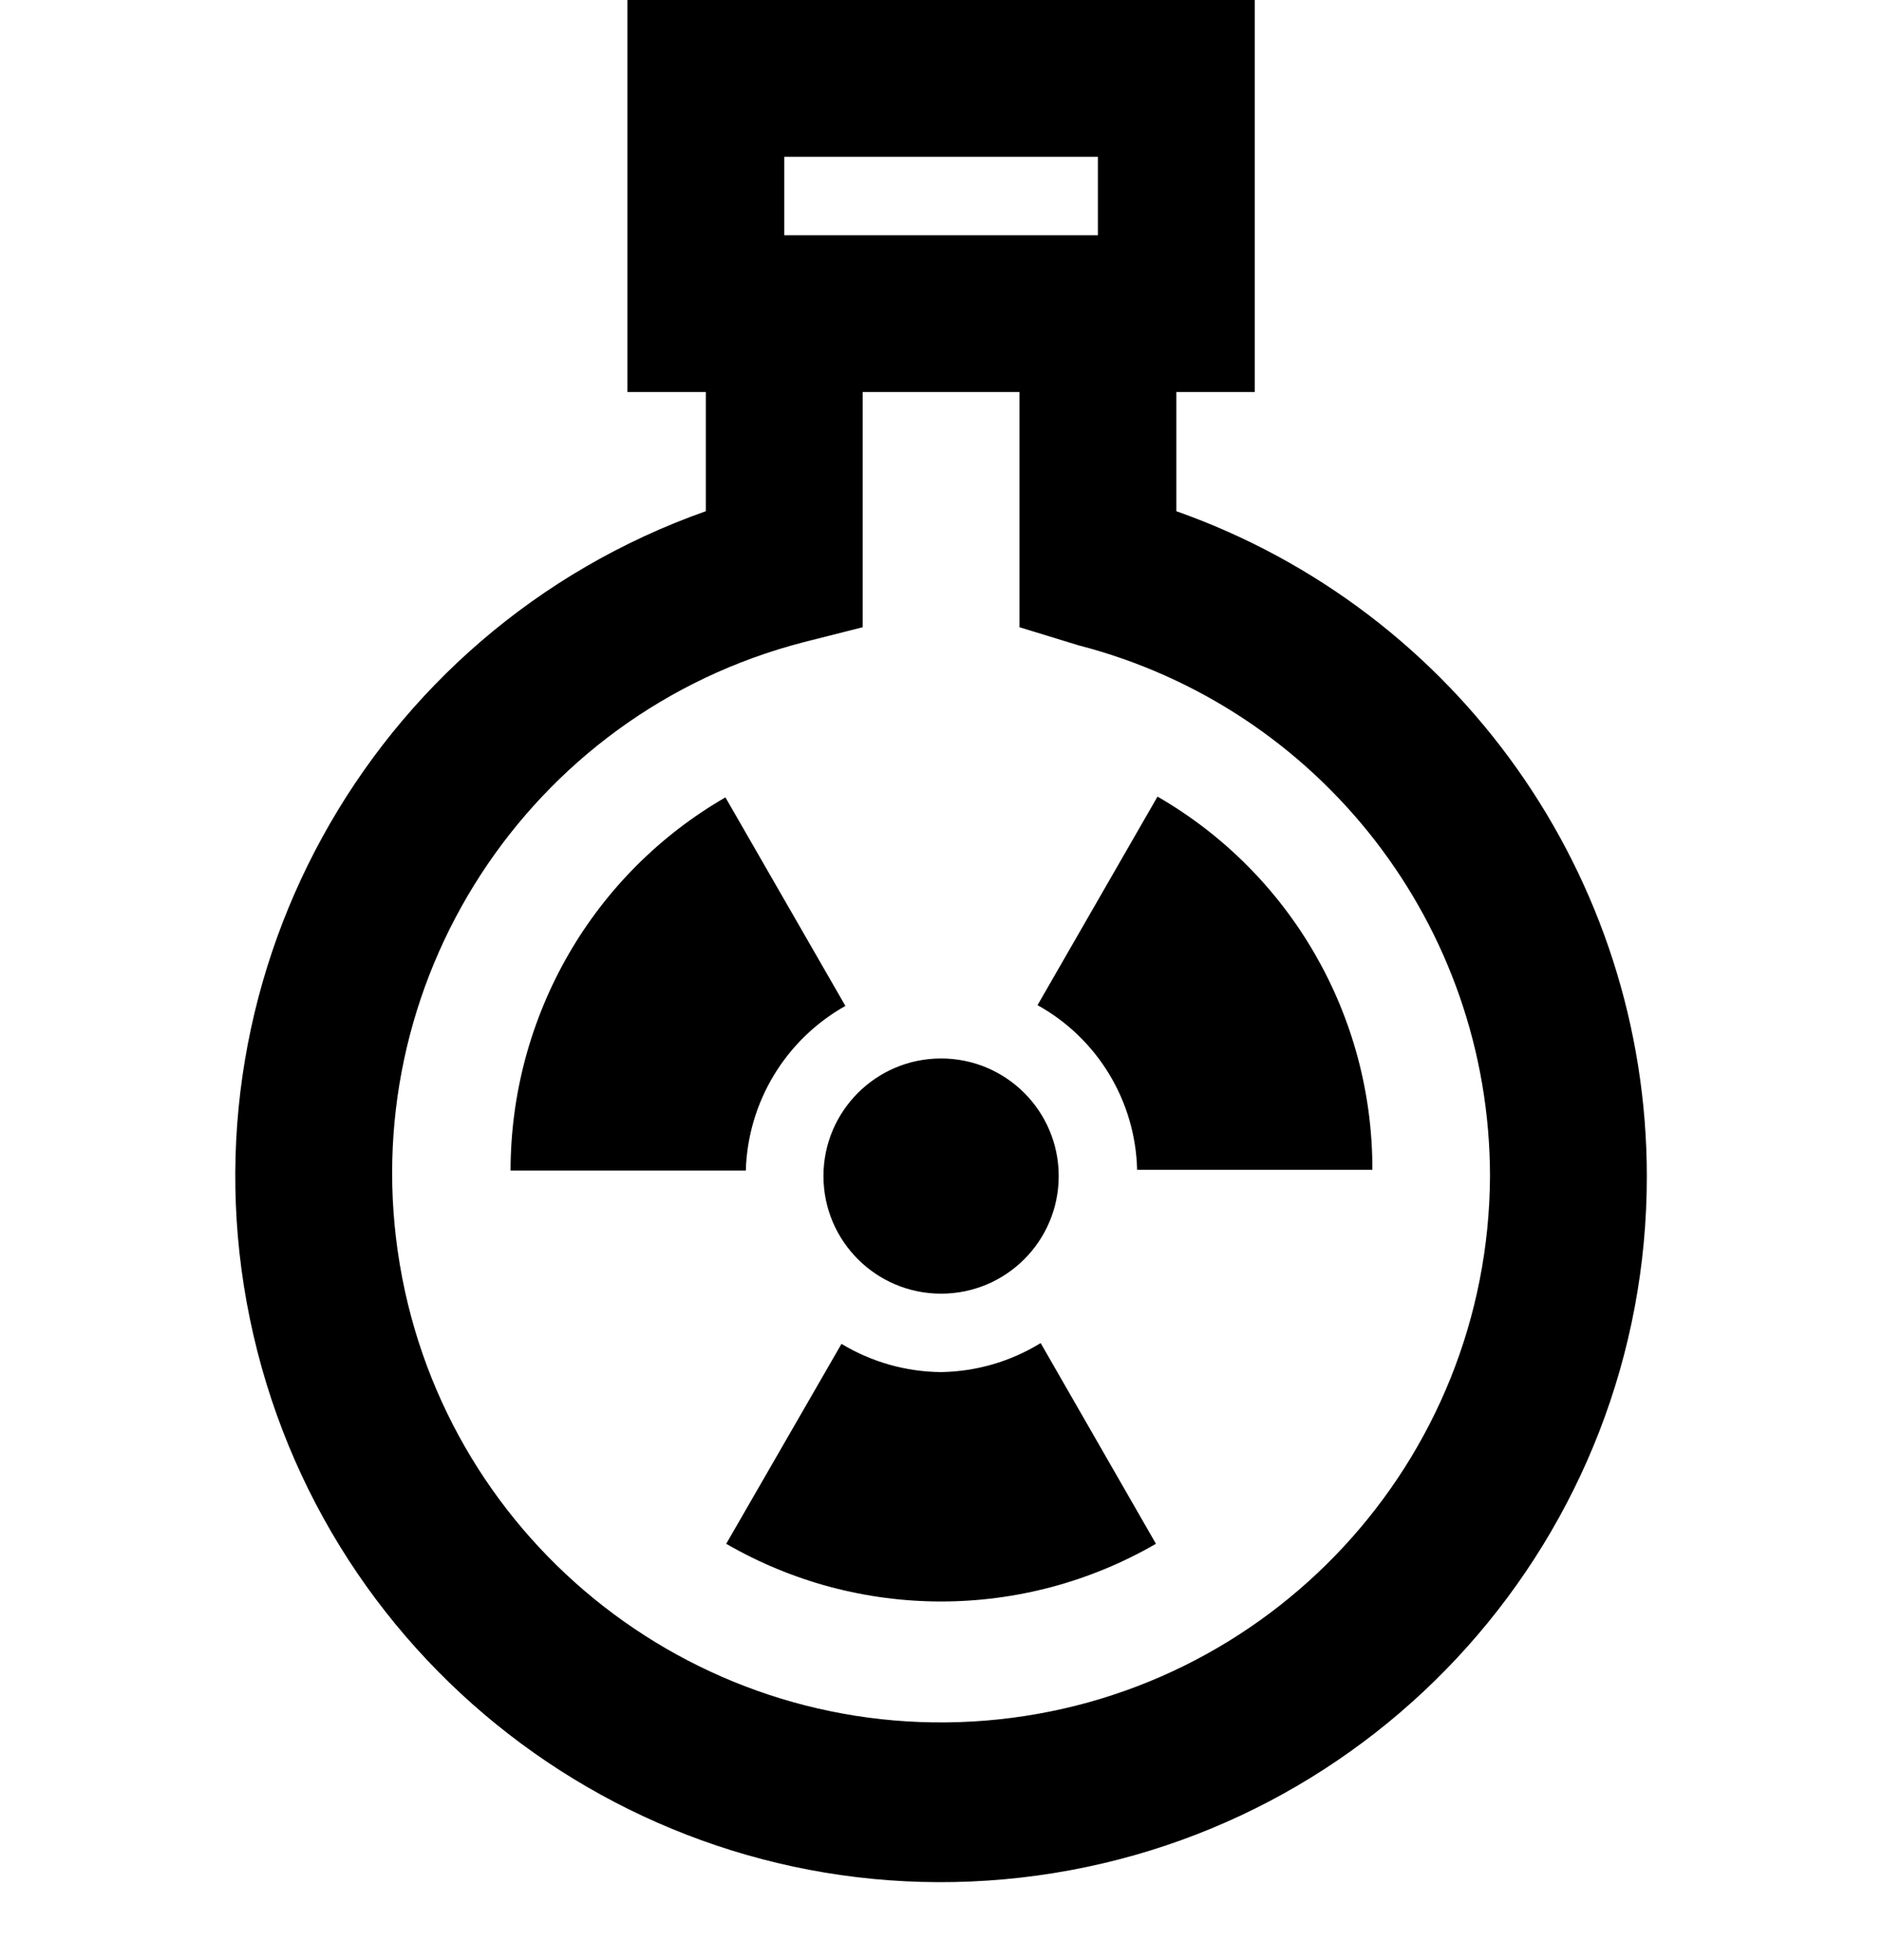 <svg width="24" height="25" viewBox="0 0 24 25" fill="none" xmlns="http://www.w3.org/2000/svg">
<path fill-rule="evenodd" clip-rule="evenodd" d="M17.501 14.92H14.501C14.48 14.044 13.997 13.245 13.231 12.82L14.761 10.16C16.461 11.141 17.506 12.957 17.501 14.92ZM10.781 12.83L9.251 10.17C8.421 10.649 7.731 11.339 7.251 12.17C6.767 13.009 6.511 13.961 6.511 14.93H9.511C9.536 14.056 10.018 13.258 10.781 12.83ZM12.001 17.5C11.553 17.496 11.115 17.372 10.731 17.14L9.261 19.69C10.956 20.671 13.046 20.671 14.741 19.69L13.271 17.13C12.889 17.365 12.45 17.493 12.001 17.5ZM12.001 16.5C12.83 16.5 13.501 15.828 13.501 15C13.501 14.172 12.83 13.5 12.001 13.5C11.173 13.5 10.501 14.172 10.501 15C10.501 15.828 11.173 16.5 12.001 16.5ZM21.001 15C21.004 19.578 17.57 23.428 13.022 23.947C8.474 24.466 4.261 21.489 3.232 17.029C2.203 12.568 4.686 8.046 9.001 6.52V5H8.001V0H16.001V5H15.001V6.52C18.595 7.791 20.999 11.188 21.001 15ZM10.001 3H14.001V2H10.001V3ZM19.001 15C18.998 11.811 16.839 9.027 13.751 8.23L13.001 8V5H11.001V8L10.251 8.19C6.733 9.098 4.495 12.548 5.099 16.131C5.702 19.714 8.947 22.239 12.569 21.945C16.191 21.65 18.985 18.634 19.001 15Z" fill="currentColor"/>
</svg>
